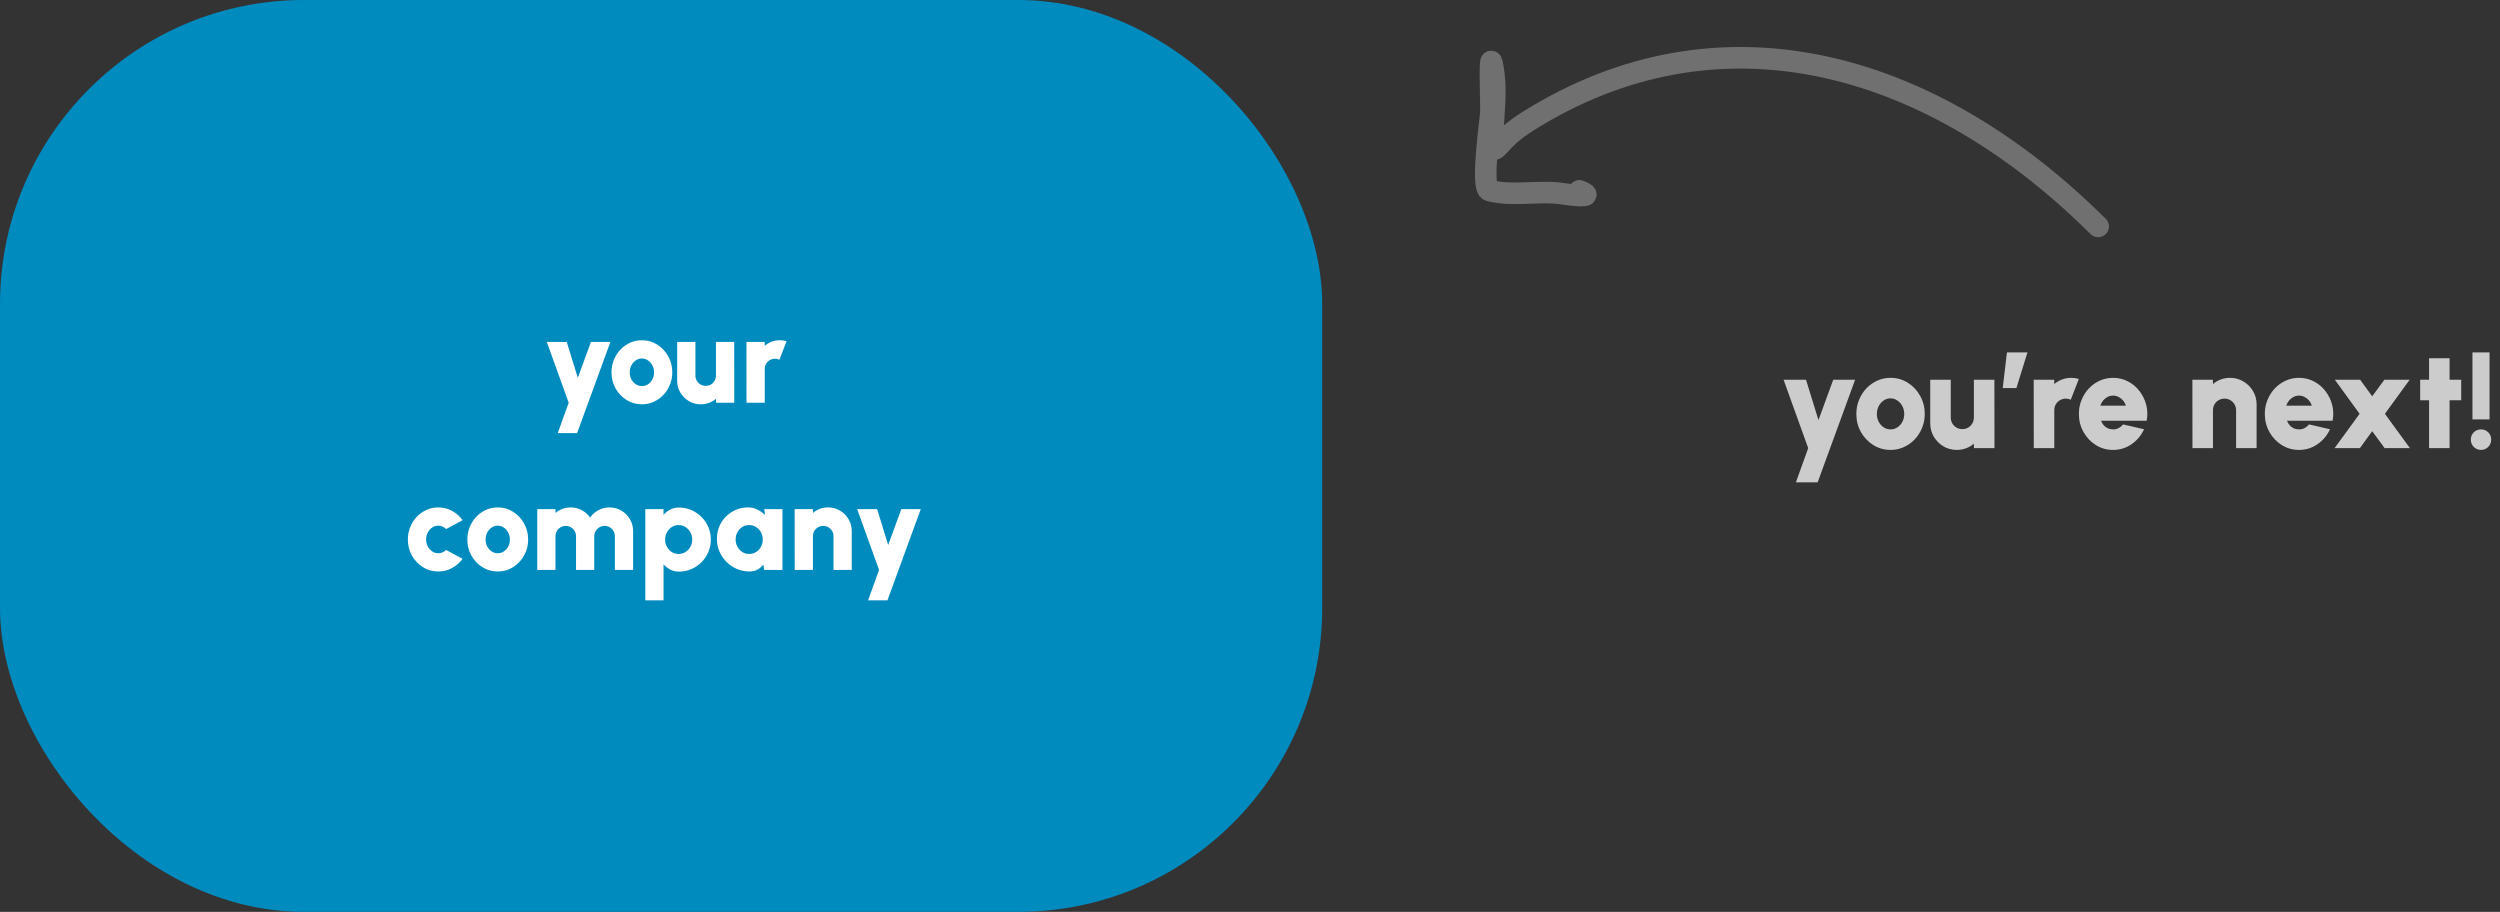 <svg xmlns="http://www.w3.org/2000/svg" width="329" height="120" viewBox="0 0 329 120" fill="none">
<rect x="0" y="0" width="329" height="120" fill="#333333" stroke="none"/>
<rect width="174" height="120" rx="40" fill="#008BBF"/>
<path d="M77.768 45H80.328L75.944 57H73.4L74.84 53L71.96 45H74.584L76.04 49.72L77.768 45ZM84.472 53.208C83.736 53.208 83.064 53.019 82.456 52.64C81.853 52.261 81.371 51.755 81.008 51.12C80.651 50.48 80.472 49.773 80.472 49C80.472 48.413 80.576 47.867 80.784 47.36C80.992 46.848 81.278 46.4 81.64 46.016C82.008 45.627 82.435 45.323 82.92 45.104C83.406 44.885 83.923 44.776 84.472 44.776C85.208 44.776 85.877 44.965 86.48 45.344C87.088 45.723 87.571 46.232 87.928 46.872C88.291 47.512 88.472 48.221 88.472 49C88.472 49.581 88.368 50.125 88.16 50.632C87.952 51.139 87.664 51.587 87.296 51.976C86.933 52.36 86.51 52.661 86.024 52.88C85.544 53.099 85.027 53.208 84.472 53.208ZM84.472 50.808C84.776 50.808 85.048 50.725 85.288 50.56C85.534 50.395 85.725 50.176 85.864 49.904C86.003 49.627 86.072 49.325 86.072 49C86.072 48.664 85.998 48.357 85.848 48.08C85.704 47.803 85.51 47.584 85.264 47.424C85.024 47.259 84.76 47.176 84.472 47.176C84.174 47.176 83.901 47.261 83.656 47.432C83.416 47.597 83.224 47.819 83.08 48.096C82.942 48.373 82.872 48.675 82.872 49C82.872 49.341 82.944 49.648 83.088 49.92C83.237 50.192 83.432 50.408 83.672 50.568C83.918 50.728 84.184 50.808 84.472 50.808ZM89.117 50.096V45H91.517V49.424C91.517 49.675 91.578 49.904 91.701 50.112C91.823 50.315 91.986 50.477 92.189 50.6C92.397 50.717 92.623 50.776 92.869 50.776C93.119 50.776 93.346 50.717 93.549 50.6C93.757 50.477 93.919 50.315 94.037 50.112C94.159 49.904 94.221 49.675 94.221 49.424V45H96.621L96.629 53H94.229L94.221 52.48C93.954 52.709 93.65 52.888 93.309 53.016C92.967 53.144 92.607 53.208 92.229 53.208C91.658 53.208 91.135 53.069 90.661 52.792C90.191 52.509 89.815 52.133 89.533 51.664C89.255 51.195 89.117 50.672 89.117 50.096ZM98.241 53L98.233 45H100.633L100.641 45.504C100.908 45.275 101.212 45.096 101.553 44.968C101.895 44.84 102.255 44.776 102.633 44.776C102.921 44.776 103.215 44.819 103.513 44.904L102.569 47.336C102.383 47.251 102.191 47.208 101.993 47.208C101.743 47.208 101.513 47.269 101.305 47.392C101.103 47.509 100.94 47.672 100.817 47.88C100.7 48.083 100.641 48.309 100.641 48.56V53H98.241ZM58.715 72.376L60.875 73.544C60.507 74.045 60.046 74.448 59.491 74.752C58.937 75.056 58.331 75.208 57.675 75.208C56.939 75.208 56.267 75.019 55.659 74.64C55.057 74.261 54.574 73.755 54.211 73.12C53.854 72.48 53.675 71.773 53.675 71C53.675 70.413 53.779 69.867 53.987 69.36C54.195 68.848 54.481 68.4 54.843 68.016C55.211 67.627 55.638 67.323 56.123 67.104C56.609 66.885 57.126 66.776 57.675 66.776C58.331 66.776 58.937 66.928 59.491 67.232C60.046 67.536 60.507 67.944 60.875 68.456L58.715 69.624C58.571 69.48 58.409 69.371 58.227 69.296C58.051 69.216 57.867 69.176 57.675 69.176C57.371 69.176 57.099 69.261 56.859 69.432C56.619 69.603 56.427 69.827 56.283 70.104C56.145 70.381 56.075 70.68 56.075 71C56.075 71.315 56.145 71.611 56.283 71.888C56.427 72.16 56.619 72.381 56.859 72.552C57.099 72.723 57.371 72.808 57.675 72.808C57.867 72.808 58.051 72.771 58.227 72.696C58.409 72.616 58.571 72.509 58.715 72.376ZM65.503 75.208C64.767 75.208 64.095 75.019 63.487 74.64C62.885 74.261 62.402 73.755 62.039 73.12C61.682 72.48 61.503 71.773 61.503 71C61.503 70.413 61.607 69.867 61.815 69.36C62.023 68.848 62.309 68.4 62.671 68.016C63.039 67.627 63.466 67.323 63.951 67.104C64.437 66.885 64.954 66.776 65.503 66.776C66.239 66.776 66.909 66.965 67.511 67.344C68.119 67.723 68.602 68.232 68.959 68.872C69.322 69.512 69.503 70.221 69.503 71C69.503 71.581 69.399 72.125 69.191 72.632C68.983 73.139 68.695 73.587 68.327 73.976C67.965 74.36 67.541 74.661 67.055 74.88C66.575 75.099 66.058 75.208 65.503 75.208ZM65.503 72.808C65.807 72.808 66.079 72.725 66.319 72.56C66.565 72.395 66.757 72.176 66.895 71.904C67.034 71.627 67.103 71.325 67.103 71C67.103 70.664 67.029 70.357 66.879 70.08C66.735 69.803 66.541 69.584 66.295 69.424C66.055 69.259 65.791 69.176 65.503 69.176C65.205 69.176 64.933 69.261 64.687 69.432C64.447 69.597 64.255 69.819 64.111 70.096C63.973 70.373 63.903 70.675 63.903 71C63.903 71.341 63.975 71.648 64.119 71.92C64.269 72.192 64.463 72.408 64.703 72.568C64.949 72.728 65.215 72.808 65.503 72.808ZM70.702 75V67H73.102V67.504C73.369 67.275 73.673 67.096 74.014 66.968C74.356 66.84 74.716 66.776 75.094 66.776C75.627 66.776 76.118 66.899 76.566 67.144C77.014 67.384 77.377 67.707 77.654 68.112C77.937 67.707 78.299 67.384 78.742 67.144C79.19 66.899 79.678 66.776 80.206 66.776C80.782 66.776 81.305 66.917 81.774 67.2C82.243 67.477 82.617 67.851 82.894 68.32C83.177 68.789 83.318 69.312 83.318 69.888V75H80.918V70.56C80.918 70.309 80.857 70.083 80.734 69.88C80.612 69.677 80.449 69.515 80.246 69.392C80.043 69.269 79.817 69.208 79.566 69.208C79.316 69.208 79.086 69.269 78.878 69.392C78.675 69.515 78.513 69.677 78.39 69.88C78.267 70.083 78.206 70.309 78.206 70.56V75H75.806V70.56C75.806 70.309 75.745 70.083 75.622 69.88C75.505 69.677 75.342 69.515 75.134 69.392C74.931 69.269 74.705 69.208 74.454 69.208C74.209 69.208 73.982 69.269 73.774 69.392C73.572 69.515 73.409 69.677 73.286 69.88C73.163 70.083 73.102 70.309 73.102 70.56V75H70.702ZM87.321 79H84.921V67H87.321V67.752C87.572 67.469 87.862 67.24 88.193 67.064C88.524 66.883 88.905 66.792 89.337 66.792C89.924 66.792 90.47 66.901 90.977 67.12C91.484 67.339 91.929 67.643 92.313 68.032C92.702 68.416 93.004 68.861 93.217 69.368C93.436 69.875 93.545 70.419 93.545 71C93.545 71.581 93.436 72.128 93.217 72.64C93.004 73.152 92.702 73.603 92.313 73.992C91.929 74.376 91.484 74.677 90.977 74.896C90.47 75.115 89.924 75.224 89.337 75.224C88.905 75.224 88.524 75.133 88.193 74.952C87.862 74.771 87.572 74.541 87.321 74.264V79ZM89.305 69.096C88.98 69.096 88.681 69.184 88.409 69.36C88.142 69.531 87.929 69.76 87.769 70.048C87.609 70.336 87.529 70.653 87.529 71C87.529 71.352 87.609 71.672 87.769 71.96C87.929 72.248 88.142 72.477 88.409 72.648C88.681 72.819 88.98 72.904 89.305 72.904C89.636 72.904 89.937 72.819 90.209 72.648C90.481 72.477 90.697 72.248 90.857 71.96C91.017 71.672 91.097 71.352 91.097 71C91.097 70.653 91.017 70.336 90.857 70.048C90.697 69.76 90.481 69.531 90.209 69.36C89.937 69.184 89.636 69.096 89.305 69.096ZM100.571 67H102.971V75H100.563L100.451 74.28C100.254 74.557 100.003 74.781 99.699 74.952C99.4 75.123 99.051 75.208 98.651 75.208C98.054 75.208 97.494 75.096 96.971 74.872C96.454 74.648 95.998 74.339 95.603 73.944C95.209 73.544 94.899 73.085 94.675 72.568C94.457 72.045 94.347 71.485 94.347 70.888C94.347 70.317 94.451 69.784 94.659 69.288C94.867 68.792 95.158 68.357 95.531 67.984C95.91 67.605 96.344 67.309 96.835 67.096C97.331 66.883 97.862 66.776 98.427 66.776C98.886 66.776 99.302 66.872 99.675 67.064C100.054 67.251 100.39 67.485 100.683 67.768L100.571 67ZM98.587 72.904C98.918 72.904 99.219 72.819 99.491 72.648C99.763 72.477 99.979 72.248 100.139 71.96C100.299 71.672 100.379 71.352 100.379 71C100.379 70.648 100.299 70.328 100.139 70.04C99.979 69.752 99.763 69.523 99.491 69.352C99.219 69.181 98.918 69.096 98.587 69.096C98.257 69.096 97.955 69.181 97.683 69.352C97.416 69.523 97.203 69.752 97.043 70.04C96.888 70.328 96.811 70.648 96.811 71C96.811 71.352 96.891 71.672 97.051 71.96C97.211 72.248 97.424 72.477 97.691 72.648C97.963 72.819 98.262 72.904 98.587 72.904ZM112.089 69.888V75H109.689V70.56C109.689 70.309 109.628 70.083 109.505 69.88C109.383 69.672 109.22 69.509 109.017 69.392C108.815 69.269 108.588 69.208 108.337 69.208C108.087 69.208 107.857 69.269 107.649 69.392C107.447 69.509 107.284 69.672 107.161 69.88C107.044 70.083 106.985 70.309 106.985 70.56V75H104.585L104.577 67H106.977L106.985 67.504C107.252 67.275 107.556 67.096 107.897 66.968C108.239 66.84 108.599 66.776 108.977 66.776C109.553 66.776 110.076 66.917 110.545 67.2C111.015 67.477 111.388 67.851 111.665 68.32C111.948 68.789 112.089 69.312 112.089 69.888ZM118.612 67H121.172L116.788 79H114.244L115.684 75L112.804 67H115.428L116.884 71.72L118.612 67Z" fill="white"/>
<path d="M241.254 49.975H244.134L239.202 63.475H236.34L237.96 58.975L234.72 49.975H237.672L239.31 55.285L241.254 49.975ZM248.796 59.209C247.968 59.209 247.212 58.996 246.528 58.57C245.85 58.144 245.307 57.574 244.899 56.86C244.497 56.14 244.296 55.345 244.296 54.475C244.296 53.815 244.413 53.2 244.647 52.63C244.881 52.054 245.202 51.55 245.61 51.118C246.024 50.68 246.504 50.338 247.05 50.092C247.596 49.846 248.178 49.723 248.796 49.723C249.624 49.723 250.377 49.936 251.055 50.362C251.739 50.788 252.282 51.361 252.684 52.081C253.092 52.801 253.296 53.599 253.296 54.475C253.296 55.129 253.179 55.741 252.945 56.311C252.711 56.881 252.387 57.385 251.973 57.823C251.565 58.255 251.088 58.594 250.542 58.84C250.002 59.086 249.42 59.209 248.796 59.209ZM248.796 56.509C249.138 56.509 249.444 56.416 249.714 56.23C249.99 56.044 250.206 55.798 250.362 55.492C250.518 55.18 250.596 54.841 250.596 54.475C250.596 54.097 250.512 53.752 250.344 53.44C250.182 53.128 249.963 52.882 249.687 52.702C249.417 52.516 249.12 52.423 248.796 52.423C248.46 52.423 248.154 52.519 247.878 52.711C247.608 52.897 247.392 53.146 247.23 53.458C247.074 53.77 246.996 54.109 246.996 54.475C246.996 54.859 247.077 55.204 247.239 55.51C247.407 55.816 247.626 56.059 247.896 56.239C248.172 56.419 248.472 56.509 248.796 56.509ZM254.021 55.708V49.975H256.721V54.952C256.721 55.234 256.79 55.492 256.928 55.726C257.066 55.954 257.249 56.137 257.477 56.275C257.711 56.407 257.966 56.473 258.242 56.473C258.524 56.473 258.779 56.407 259.007 56.275C259.241 56.137 259.424 55.954 259.556 55.726C259.694 55.492 259.763 55.234 259.763 54.952V49.975H262.463L262.472 58.975H259.772L259.763 58.39C259.463 58.648 259.121 58.849 258.737 58.993C258.353 59.137 257.948 59.209 257.522 59.209C256.88 59.209 256.292 59.053 255.758 58.741C255.23 58.423 254.807 58 254.489 57.472C254.177 56.944 254.021 56.356 254.021 55.708ZM263.557 51.073L264.115 46.375H266.815L265.357 51.073H263.557ZM267.644 58.975L267.635 49.975H270.335L270.344 50.542C270.644 50.284 270.986 50.083 271.37 49.939C271.754 49.795 272.159 49.723 272.585 49.723C272.909 49.723 273.239 49.771 273.575 49.867L272.513 52.603C272.303 52.507 272.087 52.459 271.865 52.459C271.583 52.459 271.325 52.528 271.091 52.666C270.863 52.798 270.68 52.981 270.542 53.215C270.41 53.443 270.344 53.698 270.344 53.98V58.975H267.644ZM278.081 59.209C277.253 59.209 276.497 58.996 275.813 58.57C275.135 58.144 274.592 57.571 274.184 56.851C273.782 56.131 273.581 55.336 273.581 54.466C273.581 53.812 273.698 53.2 273.932 52.63C274.166 52.054 274.487 51.55 274.895 51.118C275.309 50.68 275.789 50.338 276.335 50.092C276.881 49.846 277.463 49.723 278.081 49.723C278.801 49.723 279.458 49.882 280.052 50.2C280.652 50.512 281.156 50.938 281.564 51.478C281.978 52.012 282.272 52.615 282.446 53.287C282.62 53.959 282.638 54.652 282.5 55.366H276.497C276.581 55.576 276.692 55.768 276.83 55.942C276.974 56.11 277.148 56.245 277.352 56.347C277.562 56.449 277.805 56.503 278.081 56.509C278.345 56.515 278.588 56.458 278.81 56.338C279.038 56.218 279.236 56.056 279.404 55.852L282.158 56.491C281.792 57.289 281.246 57.943 280.52 58.453C279.794 58.957 278.981 59.209 278.081 59.209ZM276.398 53.386H279.773C279.689 53.128 279.563 52.9 279.395 52.702C279.227 52.504 279.029 52.348 278.801 52.234C278.579 52.12 278.339 52.063 278.081 52.063C277.829 52.063 277.589 52.12 277.361 52.234C277.139 52.348 276.944 52.504 276.776 52.702C276.614 52.9 276.488 53.128 276.398 53.386ZM296.969 53.224V58.975H294.269V53.98C294.269 53.698 294.2 53.443 294.062 53.215C293.924 52.981 293.741 52.798 293.513 52.666C293.285 52.528 293.03 52.459 292.748 52.459C292.466 52.459 292.208 52.528 291.974 52.666C291.746 52.798 291.563 52.981 291.425 53.215C291.293 53.443 291.227 53.698 291.227 53.98V58.975H288.527L288.518 49.975H291.218L291.227 50.542C291.527 50.284 291.869 50.083 292.253 49.939C292.637 49.795 293.042 49.723 293.468 49.723C294.116 49.723 294.704 49.882 295.232 50.2C295.76 50.512 296.18 50.932 296.492 51.46C296.81 51.988 296.969 52.576 296.969 53.224ZM302.55 59.209C301.722 59.209 300.966 58.996 300.282 58.57C299.604 58.144 299.061 57.571 298.653 56.851C298.251 56.131 298.05 55.336 298.05 54.466C298.05 53.812 298.167 53.2 298.401 52.63C298.635 52.054 298.956 51.55 299.364 51.118C299.778 50.68 300.258 50.338 300.804 50.092C301.35 49.846 301.932 49.723 302.55 49.723C303.27 49.723 303.927 49.882 304.521 50.2C305.121 50.512 305.625 50.938 306.033 51.478C306.447 52.012 306.741 52.615 306.915 53.287C307.089 53.959 307.107 54.652 306.969 55.366H300.966C301.05 55.576 301.161 55.768 301.299 55.942C301.443 56.11 301.617 56.245 301.821 56.347C302.031 56.449 302.274 56.503 302.55 56.509C302.814 56.515 303.057 56.458 303.279 56.338C303.507 56.218 303.705 56.056 303.873 55.852L306.627 56.491C306.261 57.289 305.715 57.943 304.989 58.453C304.263 58.957 303.45 59.209 302.55 59.209ZM300.867 53.386H304.242C304.158 53.128 304.032 52.9 303.864 52.702C303.696 52.504 303.498 52.348 303.27 52.234C303.048 52.12 302.808 52.063 302.55 52.063C302.298 52.063 302.058 52.12 301.83 52.234C301.608 52.348 301.413 52.504 301.245 52.702C301.083 52.9 300.957 53.128 300.867 53.386ZM307.23 58.975L310.524 54.457L307.266 49.975H310.596L312.18 52.153L313.782 49.975H317.112L313.854 54.457L317.148 58.975H313.818L312.18 56.743L310.56 58.975H307.23ZM323.895 52.675H322.365V58.975H319.665V52.675H318.495V49.975H319.665V47.149H322.365V49.975H323.895V52.675ZM325.375 55.195V46.375H327.625V55.195H325.375ZM326.509 59.209C326.131 59.209 325.81 59.077 325.546 58.813C325.288 58.549 325.159 58.225 325.159 57.841C325.159 57.469 325.288 57.154 325.546 56.896C325.81 56.638 326.131 56.509 326.509 56.509C326.881 56.509 327.196 56.638 327.454 56.896C327.712 57.154 327.841 57.469 327.841 57.841C327.841 58.225 327.712 58.549 327.454 58.813C327.196 59.077 326.881 59.209 326.509 59.209Z" fill="#CCCCCC"/>
<path d="M276.118 29.798C254.797 8.6 227.463 0.205 202.261 15.229C200.618 16.208 199.046 17.214 197.68 18.698C197.354 19.052 196.584 20.006 196.535 19.478C196.252 16.385 197.025 12.934 196.571 9.635C195.869 4.534 196.246 13.578 196.213 14.622C196.18 15.692 194.825 24.756 195.999 25.072C199.056 25.895 202.589 25.004 205.732 25.506C206.451 25.62 210.415 26.154 207.843 25.115" stroke="white" stroke-opacity="0.3" stroke-width="2.839" stroke-linecap="round"/>
</svg>
